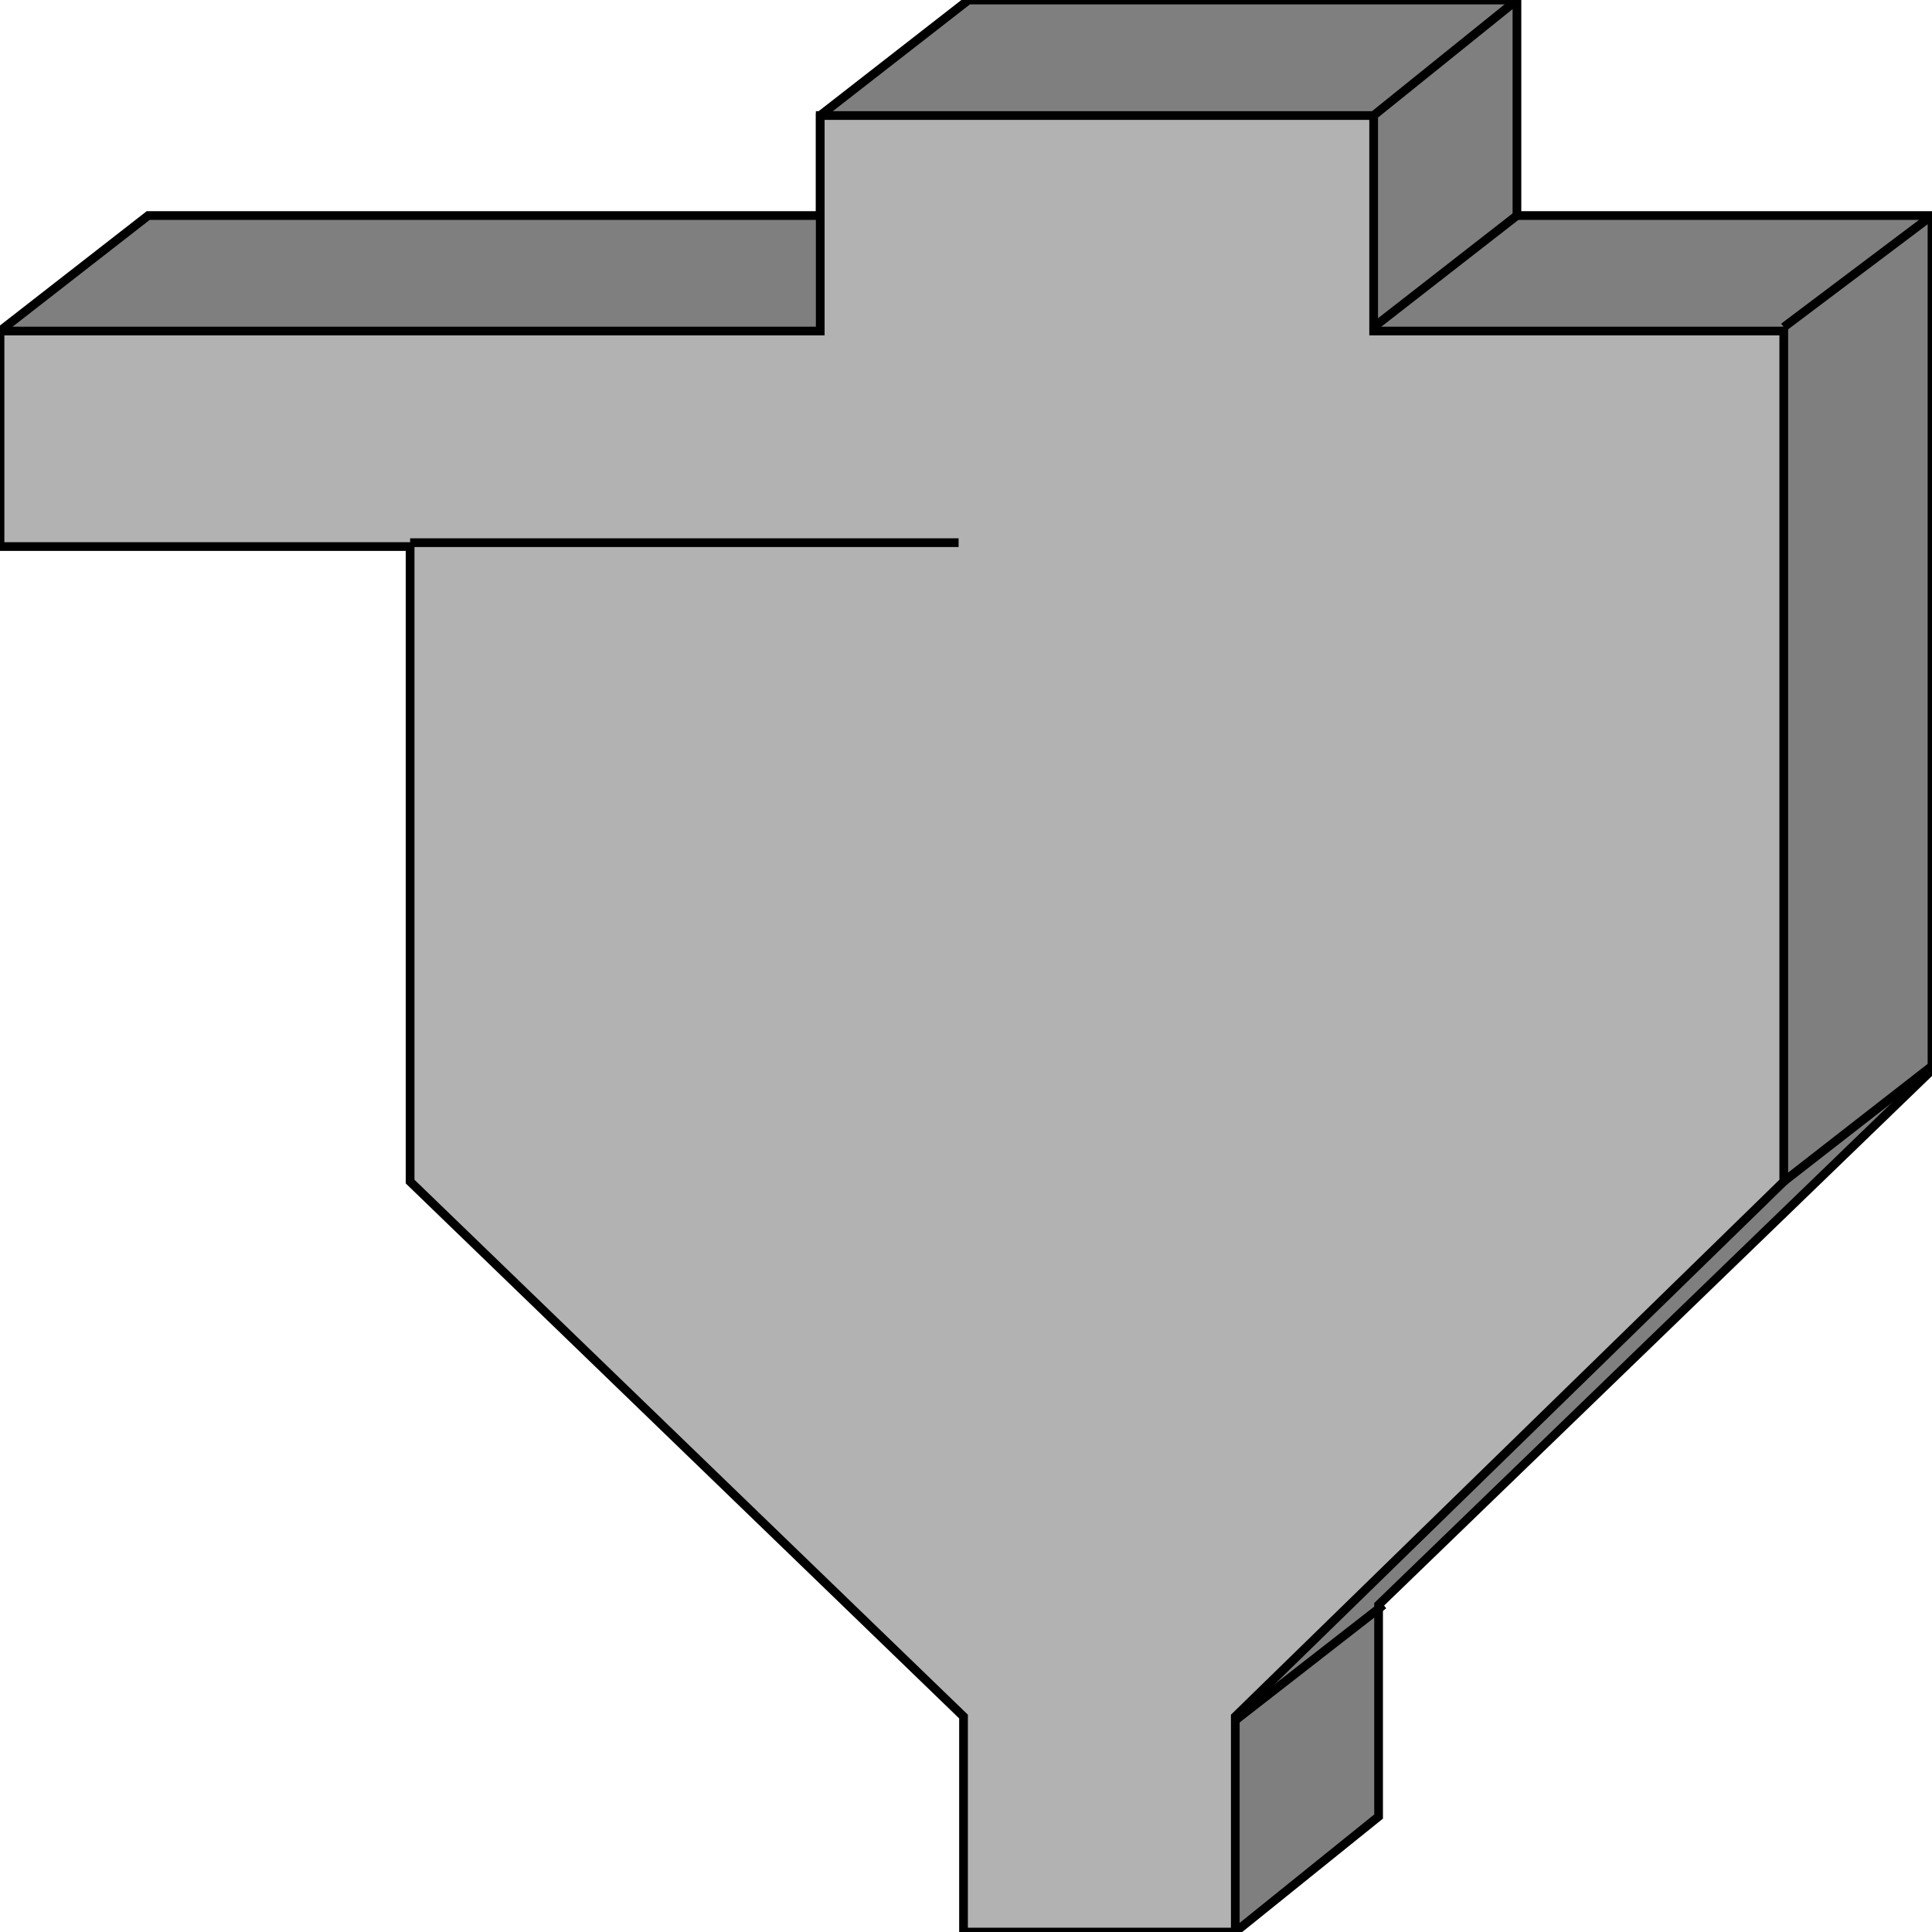 <svg width="150" height="150" viewBox="0 0 150 150" fill="none" xmlns="http://www.w3.org/2000/svg">
<g clip-path="url(#clip0_2109_192348)">
<path d="M0 25.697L11.509 16.733H63.683V8.964L75.192 0H117.775V16.733H150V83.068L107.033 124.602V141.036L95.908 150L43.35 33.466L0 25.697Z" fill="#7F7F7F" stroke="black" stroke-width="0.677"/>
<path d="M0 42.435V25.702H63.683V8.969H106.65V25.702H138.491V91.738L95.908 133.272V150.005H74.808V133.272L31.841 91.738V42.435H0Z" fill="#B2B2B2" stroke="black" stroke-width="0.677"/>
<path d="M31.842 42.133H74.425" stroke="black" stroke-width="0.677"/>
<path d="M106.649 8.964L117.775 0" stroke="black" stroke-width="0.677"/>
<path d="M106.649 25.4L117.775 16.734" stroke="black" stroke-width="0.677"/>
<path d="M138.491 25.4L150 16.734" stroke="black" stroke-width="0.677"/>
<path d="M138.491 91.73L150 82.766" stroke="black" stroke-width="0.677"/>
<path d="M95.908 133.566L107.417 124.602" stroke="black" stroke-width="0.677"/>
</g>
<defs>
<clipPath id="clip0_2109_192348">
<rect width="150" height="150" fill="white"/>
</clipPath>
</defs>
</svg>
